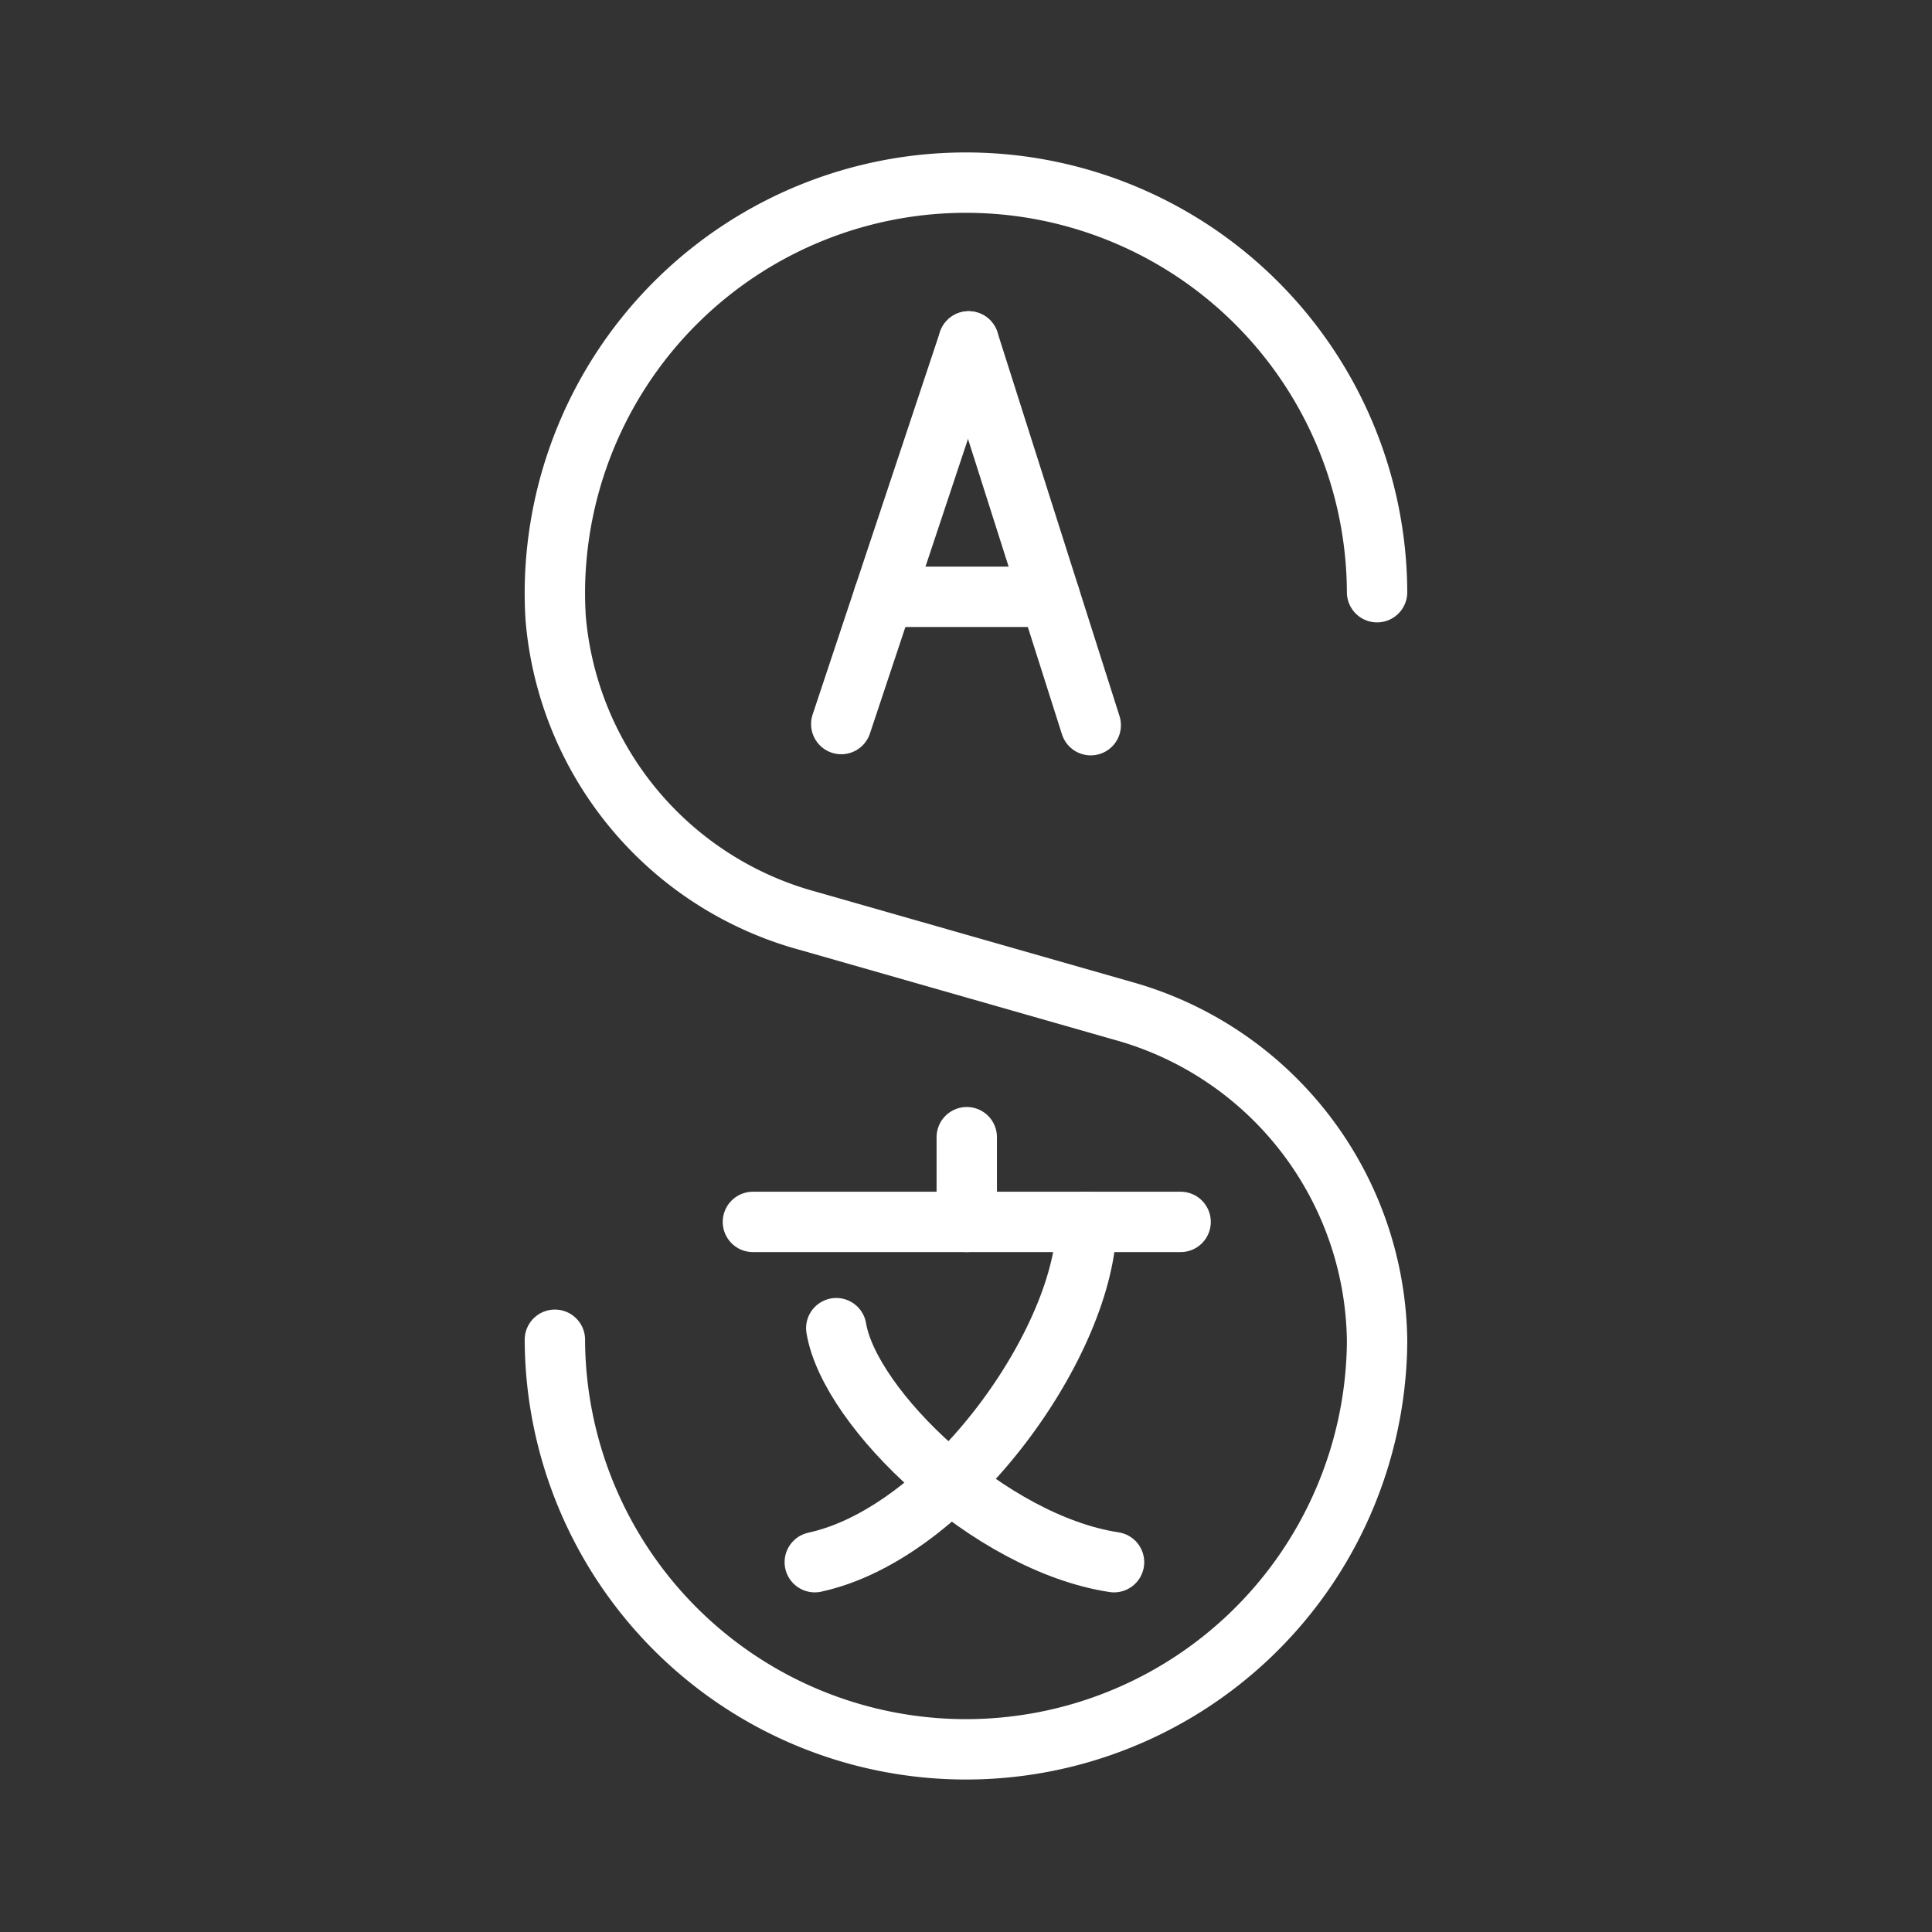 <ns0:svg xmlns:ns0="http://www.w3.org/2000/svg" viewBox="0 0 48 48" style="stroke-width:1.5px"><ns0:rect x="0" y="0" width="48" height="48" fill="#333333" stroke="none"/><ns0:defs style="stroke-width:1.5px"><ns0:style style="stroke-width:1.5px">.a{fill:none;stroke:#fff;stroke-linecap:round;stroke-linejoin:round;}</ns0:style></ns0:defs><ns0:line class="a" x1="20.901" y1="17.989" x2="24.066" y2="8.482" style="stroke-width:1.5px" /><ns0:line class="a" x1="27.099" y1="18.017" x2="24.066" y2="8.482" style="stroke-width:1.5px" /><ns0:line class="a" x1="26.084" y1="14.828" x2="21.953" y2="14.828" style="stroke-width:1.5px" /><ns0:line class="a" x1="18.706" y1="30.358" x2="29.332" y2="30.358" style="stroke-width:1.5px" /><ns0:line class="a" x1="24.019" y1="28.253" x2="24.019" y2="30.358" style="stroke-width:1.5px" /><ns0:path class="a" d="M26.993,30.358c0,2.907-3.375,7.719-6.75,8.454" style="stroke-width:1.5px" /><ns0:path class="a" d="M20.777,32.998c.334,2.005,3.81,5.347,6.901,5.814" style="stroke-width:1.5px" /><ns0:path class="a" d="M13.786,33.286a10.214,10.214,0,0,0,20.426.16q.001-.079.001-.157a8.617,8.617,0,0,0-6.331-8.18l-7.79-2.226a8.538,8.538,0,0,1-6.287-7.53q-.025-.396-.018-.8a10.214,10.214,0,0,1,20.426.16" style="stroke-width:1.5px" /></ns0:svg>